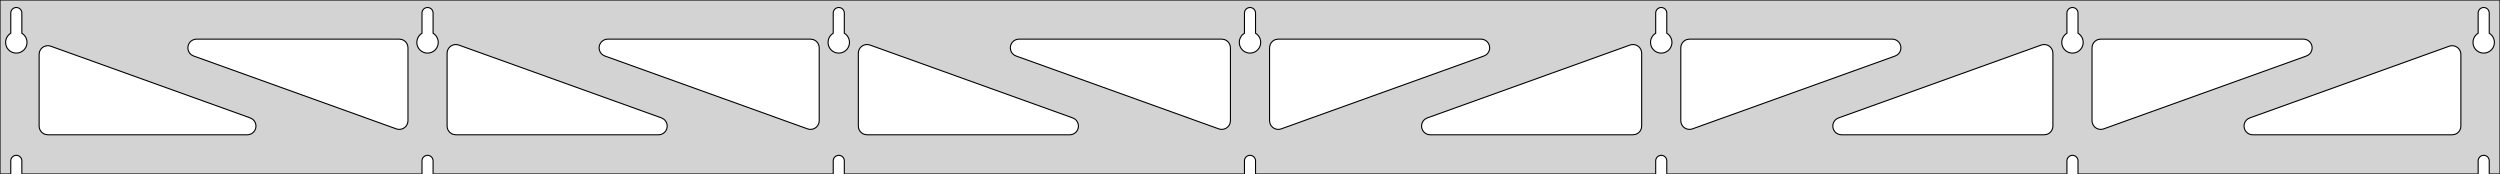 <?xml version="1.0" standalone="no"?>
<!DOCTYPE svg PUBLIC "-//W3C//DTD SVG 1.1//EN" "http://www.w3.org/Graphics/SVG/1.1/DTD/svg11.dtd">
<svg width="1150mm" height="80mm" viewBox="0 -80 1150 80" xmlns="http://www.w3.org/2000/svg" version="1.1">
<title>OpenSCAD Model</title>
<path d="
M 1150,-80 L 0,-80 L 0,-0 L 4.95,-0 L 4.95,-6 L 5.006,-6.53
 L 5.17,-7.037 L 5.437,-7.499 L 5.794,-7.895 L 6.225,-8.208 L 6.712,-8.425 L 7.233,-8.536
 L 7.767,-8.536 L 8.288,-8.425 L 8.775,-8.208 L 9.206,-7.895 L 9.563,-7.499 L 9.83,-7.037
 L 9.994,-6.53 L 10.05,-6 L 10.05,-0 L 194.117,-0 L 194.117,-6 L 194.172,-6.53
 L 194.337,-7.037 L 194.604,-7.499 L 194.96,-7.895 L 195.392,-8.208 L 195.879,-8.425 L 196.4,-8.536
 L 196.933,-8.536 L 197.455,-8.425 L 197.942,-8.208 L 198.373,-7.895 L 198.73,-7.499 L 198.996,-7.037
 L 199.161,-6.53 L 199.217,-6 L 199.217,-0 L 383.283,-0 L 383.283,-6 L 383.339,-6.53
 L 383.504,-7.037 L 383.77,-7.499 L 384.127,-7.895 L 384.558,-8.208 L 385.045,-8.425 L 385.567,-8.536
 L 386.1,-8.536 L 386.621,-8.425 L 387.108,-8.208 L 387.54,-7.895 L 387.896,-7.499 L 388.163,-7.037
 L 388.328,-6.53 L 388.383,-6 L 388.383,-0 L 572.45,-0 L 572.45,-6 L 572.506,-6.53
 L 572.67,-7.037 L 572.937,-7.499 L 573.294,-7.895 L 573.725,-8.208 L 574.212,-8.425 L 574.733,-8.536
 L 575.267,-8.536 L 575.788,-8.425 L 576.275,-8.208 L 576.706,-7.895 L 577.063,-7.499 L 577.33,-7.037
 L 577.494,-6.53 L 577.55,-6 L 577.55,-0 L 761.617,-0 L 761.617,-6 L 761.672,-6.53
 L 761.837,-7.037 L 762.104,-7.499 L 762.46,-7.895 L 762.892,-8.208 L 763.379,-8.425 L 763.9,-8.536
 L 764.433,-8.536 L 764.955,-8.425 L 765.442,-8.208 L 765.873,-7.895 L 766.23,-7.499 L 766.496,-7.037
 L 766.661,-6.53 L 766.717,-6 L 766.717,-0 L 950.783,-0 L 950.783,-6 L 950.839,-6.53
 L 951.004,-7.037 L 951.27,-7.499 L 951.627,-7.895 L 952.058,-8.208 L 952.545,-8.425 L 953.067,-8.536
 L 953.6,-8.536 L 954.121,-8.425 L 954.608,-8.208 L 955.04,-7.895 L 955.396,-7.499 L 955.663,-7.037
 L 955.828,-6.53 L 955.883,-6 L 955.883,-0 L 1139.95,-0 L 1139.95,-6 L 1140.01,-6.53
 L 1140.17,-7.037 L 1140.44,-7.499 L 1140.79,-7.895 L 1141.22,-8.208 L 1141.71,-8.425 L 1142.23,-8.536
 L 1142.77,-8.536 L 1143.29,-8.425 L 1143.77,-8.208 L 1144.21,-7.895 L 1144.56,-7.499 L 1144.83,-7.037
 L 1144.99,-6.53 L 1145.05,-6 L 1145.05,-0 L 1150,-0 z
M 6.986,-55.607 L 6.477,-55.688 L 5.98,-55.821 L 5.499,-56.005 L 5.04,-56.239 L 4.608,-56.52
 L 4.208,-56.844 L 3.844,-57.208 L 3.52,-57.608 L 3.239,-58.04 L 3.005,-58.499 L 2.821,-58.98
 L 2.688,-59.477 L 2.607,-59.986 L 2.58,-60.5 L 2.607,-61.014 L 2.688,-61.523 L 2.821,-62.02
 L 3.005,-62.501 L 3.239,-62.96 L 3.52,-63.392 L 3.844,-63.792 L 4.208,-64.156 L 4.608,-64.48
 L 4.95,-64.702 L 4.95,-74 L 5.006,-74.53 L 5.17,-75.037 L 5.437,-75.499 L 5.794,-75.895
 L 6.225,-76.208 L 6.712,-76.425 L 7.233,-76.536 L 7.767,-76.536 L 8.288,-76.425 L 8.775,-76.208
 L 9.206,-75.895 L 9.563,-75.499 L 9.83,-75.037 L 9.994,-74.53 L 10.05,-74 L 10.05,-64.702
 L 10.392,-64.48 L 10.792,-64.156 L 11.156,-63.792 L 11.48,-63.392 L 11.761,-62.96 L 11.995,-62.501
 L 12.179,-62.02 L 12.312,-61.523 L 12.393,-61.014 L 12.42,-60.5 L 12.393,-59.986 L 12.312,-59.477
 L 12.179,-58.98 L 11.995,-58.499 L 11.761,-58.04 L 11.48,-57.608 L 11.156,-57.208 L 10.792,-56.844
 L 10.392,-56.52 L 9.96,-56.239 L 9.501,-56.005 L 9.02,-55.821 L 8.523,-55.688 L 8.014,-55.607
 L 7.5,-55.58 z
M 196.152,-55.607 L 195.644,-55.688 L 195.146,-55.821 L 194.666,-56.005 L 194.207,-56.239 L 193.775,-56.52
 L 193.375,-56.844 L 193.01,-57.208 L 192.686,-57.608 L 192.406,-58.04 L 192.172,-58.499 L 191.987,-58.98
 L 191.854,-59.477 L 191.774,-59.986 L 191.747,-60.5 L 191.774,-61.014 L 191.854,-61.523 L 191.987,-62.02
 L 192.172,-62.501 L 192.406,-62.96 L 192.686,-63.392 L 193.01,-63.792 L 193.375,-64.156 L 193.775,-64.48
 L 194.117,-64.702 L 194.117,-74 L 194.172,-74.53 L 194.337,-75.037 L 194.604,-75.499 L 194.96,-75.895
 L 195.392,-76.208 L 195.879,-76.425 L 196.4,-76.536 L 196.933,-76.536 L 197.455,-76.425 L 197.942,-76.208
 L 198.373,-75.895 L 198.73,-75.499 L 198.996,-75.037 L 199.161,-74.53 L 199.217,-74 L 199.217,-64.702
 L 199.559,-64.48 L 199.959,-64.156 L 200.323,-63.792 L 200.647,-63.392 L 200.927,-62.96 L 201.161,-62.501
 L 201.346,-62.02 L 201.479,-61.523 L 201.56,-61.014 L 201.587,-60.5 L 201.56,-59.986 L 201.479,-59.477
 L 201.346,-58.98 L 201.161,-58.499 L 200.927,-58.04 L 200.647,-57.608 L 200.323,-57.208 L 199.959,-56.844
 L 199.559,-56.52 L 199.127,-56.239 L 198.668,-56.005 L 198.187,-55.821 L 197.69,-55.688 L 197.181,-55.607
 L 196.667,-55.58 z
M 385.319,-55.607 L 384.81,-55.688 L 384.313,-55.821 L 383.832,-56.005 L 383.373,-56.239 L 382.941,-56.52
 L 382.541,-56.844 L 382.177,-57.208 L 381.853,-57.608 L 381.572,-58.04 L 381.339,-58.499 L 381.154,-58.98
 L 381.021,-59.477 L 380.94,-59.986 L 380.913,-60.5 L 380.94,-61.014 L 381.021,-61.523 L 381.154,-62.02
 L 381.339,-62.501 L 381.572,-62.96 L 381.853,-63.392 L 382.177,-63.792 L 382.541,-64.156 L 382.941,-64.48
 L 383.283,-64.702 L 383.283,-74 L 383.339,-74.53 L 383.504,-75.037 L 383.77,-75.499 L 384.127,-75.895
 L 384.558,-76.208 L 385.045,-76.425 L 385.567,-76.536 L 386.1,-76.536 L 386.621,-76.425 L 387.108,-76.208
 L 387.54,-75.895 L 387.896,-75.499 L 388.163,-75.037 L 388.328,-74.53 L 388.383,-74 L 388.383,-64.702
 L 388.725,-64.48 L 389.125,-64.156 L 389.49,-63.792 L 389.814,-63.392 L 390.094,-62.96 L 390.328,-62.501
 L 390.513,-62.02 L 390.646,-61.523 L 390.726,-61.014 L 390.753,-60.5 L 390.726,-59.986 L 390.646,-59.477
 L 390.513,-58.98 L 390.328,-58.499 L 390.094,-58.04 L 389.814,-57.608 L 389.49,-57.208 L 389.125,-56.844
 L 388.725,-56.52 L 388.293,-56.239 L 387.834,-56.005 L 387.354,-55.821 L 386.856,-55.688 L 386.348,-55.607
 L 385.833,-55.58 z
M 574.486,-55.607 L 573.977,-55.688 L 573.48,-55.821 L 572.999,-56.005 L 572.54,-56.239 L 572.108,-56.52
 L 571.708,-56.844 L 571.344,-57.208 L 571.02,-57.608 L 570.739,-58.04 L 570.505,-58.499 L 570.321,-58.98
 L 570.188,-59.477 L 570.107,-59.986 L 570.08,-60.5 L 570.107,-61.014 L 570.188,-61.523 L 570.321,-62.02
 L 570.505,-62.501 L 570.739,-62.96 L 571.02,-63.392 L 571.344,-63.792 L 571.708,-64.156 L 572.108,-64.48
 L 572.45,-64.702 L 572.45,-74 L 572.506,-74.53 L 572.67,-75.037 L 572.937,-75.499 L 573.294,-75.895
 L 573.725,-76.208 L 574.212,-76.425 L 574.733,-76.536 L 575.267,-76.536 L 575.788,-76.425 L 576.275,-76.208
 L 576.706,-75.895 L 577.063,-75.499 L 577.33,-75.037 L 577.494,-74.53 L 577.55,-74 L 577.55,-64.702
 L 577.892,-64.48 L 578.292,-64.156 L 578.656,-63.792 L 578.98,-63.392 L 579.261,-62.96 L 579.495,-62.501
 L 579.679,-62.02 L 579.812,-61.523 L 579.893,-61.014 L 579.92,-60.5 L 579.893,-59.986 L 579.812,-59.477
 L 579.679,-58.98 L 579.495,-58.499 L 579.261,-58.04 L 578.98,-57.608 L 578.656,-57.208 L 578.292,-56.844
 L 577.892,-56.52 L 577.46,-56.239 L 577.001,-56.005 L 576.52,-55.821 L 576.023,-55.688 L 575.514,-55.607
 L 575,-55.58 z
M 763.652,-55.607 L 763.144,-55.688 L 762.646,-55.821 L 762.166,-56.005 L 761.707,-56.239 L 761.275,-56.52
 L 760.875,-56.844 L 760.51,-57.208 L 760.186,-57.608 L 759.906,-58.04 L 759.672,-58.499 L 759.487,-58.98
 L 759.354,-59.477 L 759.274,-59.986 L 759.247,-60.5 L 759.274,-61.014 L 759.354,-61.523 L 759.487,-62.02
 L 759.672,-62.501 L 759.906,-62.96 L 760.186,-63.392 L 760.51,-63.792 L 760.875,-64.156 L 761.275,-64.48
 L 761.617,-64.702 L 761.617,-74 L 761.672,-74.53 L 761.837,-75.037 L 762.104,-75.499 L 762.46,-75.895
 L 762.892,-76.208 L 763.379,-76.425 L 763.9,-76.536 L 764.433,-76.536 L 764.955,-76.425 L 765.442,-76.208
 L 765.873,-75.895 L 766.23,-75.499 L 766.496,-75.037 L 766.661,-74.53 L 766.717,-74 L 766.717,-64.702
 L 767.059,-64.48 L 767.459,-64.156 L 767.823,-63.792 L 768.147,-63.392 L 768.427,-62.96 L 768.661,-62.501
 L 768.846,-62.02 L 768.979,-61.523 L 769.06,-61.014 L 769.087,-60.5 L 769.06,-59.986 L 768.979,-59.477
 L 768.846,-58.98 L 768.661,-58.499 L 768.427,-58.04 L 768.147,-57.608 L 767.823,-57.208 L 767.459,-56.844
 L 767.059,-56.52 L 766.627,-56.239 L 766.168,-56.005 L 765.687,-55.821 L 765.19,-55.688 L 764.681,-55.607
 L 764.167,-55.58 z
M 952.819,-55.607 L 952.31,-55.688 L 951.813,-55.821 L 951.332,-56.005 L 950.873,-56.239 L 950.441,-56.52
 L 950.041,-56.844 L 949.677,-57.208 L 949.353,-57.608 L 949.072,-58.04 L 948.839,-58.499 L 948.654,-58.98
 L 948.521,-59.477 L 948.44,-59.986 L 948.413,-60.5 L 948.44,-61.014 L 948.521,-61.523 L 948.654,-62.02
 L 948.839,-62.501 L 949.072,-62.96 L 949.353,-63.392 L 949.677,-63.792 L 950.041,-64.156 L 950.441,-64.48
 L 950.783,-64.702 L 950.783,-74 L 950.839,-74.53 L 951.004,-75.037 L 951.27,-75.499 L 951.627,-75.895
 L 952.058,-76.208 L 952.545,-76.425 L 953.067,-76.536 L 953.6,-76.536 L 954.121,-76.425 L 954.608,-76.208
 L 955.04,-75.895 L 955.396,-75.499 L 955.663,-75.037 L 955.828,-74.53 L 955.883,-74 L 955.883,-64.702
 L 956.225,-64.48 L 956.625,-64.156 L 956.99,-63.792 L 957.314,-63.392 L 957.594,-62.96 L 957.828,-62.501
 L 958.013,-62.02 L 958.146,-61.523 L 958.226,-61.014 L 958.253,-60.5 L 958.226,-59.986 L 958.146,-59.477
 L 958.013,-58.98 L 957.828,-58.499 L 957.594,-58.04 L 957.314,-57.608 L 956.99,-57.208 L 956.625,-56.844
 L 956.225,-56.52 L 955.793,-56.239 L 955.334,-56.005 L 954.854,-55.821 L 954.356,-55.688 L 953.848,-55.607
 L 953.333,-55.58 z
M 1141.99,-55.607 L 1141.48,-55.688 L 1140.98,-55.821 L 1140.5,-56.005 L 1140.04,-56.239 L 1139.61,-56.52
 L 1139.21,-56.844 L 1138.84,-57.208 L 1138.52,-57.608 L 1138.24,-58.04 L 1138.01,-58.499 L 1137.82,-58.98
 L 1137.69,-59.477 L 1137.61,-59.986 L 1137.58,-60.5 L 1137.61,-61.014 L 1137.69,-61.523 L 1137.82,-62.02
 L 1138.01,-62.501 L 1138.24,-62.96 L 1138.52,-63.392 L 1138.84,-63.792 L 1139.21,-64.156 L 1139.61,-64.48
 L 1139.95,-64.702 L 1139.95,-74 L 1140.01,-74.53 L 1140.17,-75.037 L 1140.44,-75.499 L 1140.79,-75.895
 L 1141.23,-76.208 L 1141.71,-76.425 L 1142.23,-76.536 L 1142.77,-76.536 L 1143.29,-76.425 L 1143.77,-76.208
 L 1144.21,-75.895 L 1144.56,-75.499 L 1144.83,-75.037 L 1144.99,-74.53 L 1145.05,-74 L 1145.05,-64.702
 L 1145.39,-64.48 L 1145.79,-64.156 L 1146.16,-63.792 L 1146.48,-63.392 L 1146.76,-62.96 L 1146.99,-62.501
 L 1147.18,-62.02 L 1147.31,-61.523 L 1147.39,-61.014 L 1147.42,-60.5 L 1147.39,-59.986 L 1147.31,-59.477
 L 1147.18,-58.98 L 1146.99,-58.499 L 1146.76,-58.04 L 1146.48,-57.608 L 1146.16,-57.208 L 1145.79,-56.844
 L 1145.39,-56.52 L 1144.96,-56.239 L 1144.5,-56.005 L 1144.02,-55.821 L 1143.52,-55.688 L 1143.01,-55.607
 L 1142.5,-55.58 z
M 965.215,-20.64 L 964.441,-20.957 L 963.75,-21.427 L 963.172,-22.031 L 962.731,-22.742 L 962.448,-23.529
 L 962.333,-24.481 L 962.333,-58 L 962.421,-58.832 L 962.679,-59.627 L 963.097,-60.351 L 963.657,-60.973
 L 964.333,-61.464 L 965.097,-61.804 L 966.333,-62 L 1059.58,-62 L 1060.41,-61.913 L 1061.21,-61.654
 L 1061.93,-61.236 L 1062.55,-60.676 L 1063.04,-60 L 1063.38,-59.236 L 1063.56,-58.418 L 1063.56,-57.582
 L 1063.38,-56.764 L 1063.04,-56 L 1062.55,-55.324 L 1061.93,-54.764 L 1060.93,-54.236 L 967.686,-20.717
 L 966.874,-20.518 L 966.038,-20.492 z
M 372.292,-20.518 L 371.48,-20.717 L 278.235,-54.236 L 277.237,-54.764 L 276.615,-55.324 L 276.124,-56
 L 275.784,-56.764 L 275.61,-57.582 L 275.61,-58.418 L 275.784,-59.236 L 276.124,-60 L 276.615,-60.676
 L 277.237,-61.236 L 277.961,-61.654 L 278.756,-61.913 L 279.588,-62 L 372.833,-62 L 374.069,-61.804
 L 374.833,-61.464 L 375.51,-60.973 L 376.069,-60.351 L 376.487,-59.627 L 376.746,-58.832 L 376.833,-58
 L 376.833,-24.481 L 376.718,-23.529 L 376.435,-22.742 L 375.995,-22.031 L 375.417,-21.427 L 374.725,-20.957
 L 373.951,-20.64 L 373.128,-20.492 z
M 183.126,-20.518 L 182.314,-20.717 L 89.068,-54.236 L 88.07,-54.764 L 87.449,-55.324 L 86.957,-56
 L 86.617,-56.764 L 86.443,-57.582 L 86.443,-58.418 L 86.617,-59.236 L 86.957,-60 L 87.449,-60.676
 L 88.07,-61.236 L 88.794,-61.654 L 89.59,-61.913 L 90.421,-62 L 183.667,-62 L 184.903,-61.804
 L 185.667,-61.464 L 186.343,-60.973 L 186.903,-60.351 L 187.321,-59.627 L 187.579,-58.832 L 187.667,-58
 L 187.667,-24.481 L 187.552,-23.529 L 187.269,-22.742 L 186.828,-22.031 L 186.25,-21.427 L 185.559,-20.957
 L 184.785,-20.64 L 183.962,-20.492 z
M 561.459,-20.518 L 560.647,-20.717 L 467.401,-54.236 L 466.403,-54.764 L 465.782,-55.324 L 465.29,-56
 L 464.95,-56.764 L 464.776,-57.582 L 464.776,-58.418 L 464.95,-59.236 L 465.29,-60 L 465.782,-60.676
 L 466.403,-61.236 L 467.128,-61.654 L 467.923,-61.913 L 468.755,-62 L 562,-62 L 563.236,-61.804
 L 564,-61.464 L 564.677,-60.973 L 565.236,-60.351 L 565.654,-59.627 L 565.913,-58.832 L 566,-58
 L 566,-24.481 L 565.885,-23.529 L 565.602,-22.742 L 565.162,-22.031 L 564.583,-21.427 L 563.892,-20.957
 L 563.118,-20.64 L 562.295,-20.492 z
M 586.882,-20.64 L 586.108,-20.957 L 585.417,-21.427 L 584.838,-22.031 L 584.398,-22.742 L 584.115,-23.529
 L 584,-24.481 L 584,-58 L 584.087,-58.832 L 584.346,-59.627 L 584.764,-60.351 L 585.323,-60.973
 L 586,-61.464 L 586.764,-61.804 L 588,-62 L 681.245,-62 L 682.077,-61.913 L 682.872,-61.654
 L 683.597,-61.236 L 684.218,-60.676 L 684.71,-60 L 685.05,-59.236 L 685.224,-58.418 L 685.224,-57.582
 L 685.05,-56.764 L 684.71,-56 L 684.218,-55.324 L 683.597,-54.764 L 682.599,-54.236 L 589.353,-20.717
 L 588.541,-20.518 L 587.705,-20.492 z
M 776.049,-20.64 L 775.275,-20.957 L 774.583,-21.427 L 774.005,-22.031 L 773.565,-22.742 L 773.282,-23.529
 L 773.167,-24.481 L 773.167,-58 L 773.254,-58.832 L 773.512,-59.627 L 773.931,-60.351 L 774.49,-60.973
 L 775.167,-61.464 L 775.931,-61.804 L 777.167,-62 L 870.412,-62 L 871.244,-61.913 L 872.039,-61.654
 L 872.763,-61.236 L 873.385,-60.676 L 873.876,-60 L 874.216,-59.236 L 874.39,-58.418 L 874.39,-57.582
 L 874.216,-56.764 L 873.876,-56 L 873.385,-55.324 L 872.763,-54.764 L 871.765,-54.236 L 778.52,-20.717
 L 777.708,-20.518 L 776.872,-20.492 z
M 209.667,-18 L 208.431,-18.196 L 207.667,-18.536 L 206.99,-19.027 L 206.431,-19.649 L 206.012,-20.373
 L 205.754,-21.168 L 205.667,-22 L 205.667,-55.519 L 205.782,-56.471 L 206.065,-57.258 L 206.505,-57.969
 L 207.083,-58.573 L 207.775,-59.043 L 208.549,-59.36 L 209.372,-59.508 L 210.208,-59.482 L 211.02,-59.283
 L 304.265,-25.764 L 305.263,-25.236 L 305.885,-24.677 L 306.376,-24 L 306.716,-23.236 L 306.89,-22.418
 L 306.89,-21.582 L 306.716,-20.764 L 306.376,-20 L 305.885,-19.323 L 305.263,-18.764 L 304.539,-18.346
 L 303.744,-18.087 L 302.912,-18 z
M 398.833,-18 L 397.597,-18.196 L 396.833,-18.536 L 396.157,-19.027 L 395.597,-19.649 L 395.179,-20.373
 L 394.921,-21.168 L 394.833,-22 L 394.833,-55.519 L 394.948,-56.471 L 395.231,-57.258 L 395.672,-57.969
 L 396.25,-58.573 L 396.941,-59.043 L 397.715,-59.36 L 398.538,-59.508 L 399.374,-59.482 L 400.186,-59.283
 L 493.432,-25.764 L 494.43,-25.236 L 495.051,-24.677 L 495.543,-24 L 495.883,-23.236 L 496.057,-22.418
 L 496.057,-21.582 L 495.883,-20.764 L 495.543,-20 L 495.051,-19.323 L 494.43,-18.764 L 493.706,-18.346
 L 492.91,-18.087 L 492.079,-18 z
M 657.921,-18 L 657.09,-18.087 L 656.294,-18.346 L 655.57,-18.764 L 654.949,-19.323 L 654.457,-20
 L 654.117,-20.764 L 653.943,-21.582 L 653.943,-22.418 L 654.117,-23.236 L 654.457,-24 L 654.949,-24.677
 L 655.57,-25.236 L 656.568,-25.764 L 749.814,-59.283 L 750.626,-59.482 L 751.462,-59.508 L 752.285,-59.36
 L 753.059,-59.043 L 753.75,-58.573 L 754.328,-57.969 L 754.769,-57.258 L 755.052,-56.471 L 755.167,-55.519
 L 755.167,-22 L 755.079,-21.168 L 754.821,-20.373 L 754.403,-19.649 L 753.843,-19.027 L 753.167,-18.536
 L 752.403,-18.196 L 751.167,-18 z
M 847.088,-18 L 846.256,-18.087 L 845.461,-18.346 L 844.737,-18.764 L 844.115,-19.323 L 843.624,-20
 L 843.284,-20.764 L 843.11,-21.582 L 843.11,-22.418 L 843.284,-23.236 L 843.624,-24 L 844.115,-24.677
 L 844.737,-25.236 L 845.735,-25.764 L 938.98,-59.283 L 939.792,-59.482 L 940.628,-59.508 L 941.451,-59.36
 L 942.225,-59.043 L 942.917,-58.573 L 943.495,-57.969 L 943.935,-57.258 L 944.218,-56.471 L 944.333,-55.519
 L 944.333,-22 L 944.246,-21.168 L 943.988,-20.373 L 943.569,-19.649 L 943.01,-19.027 L 942.333,-18.536
 L 941.569,-18.196 L 940.333,-18 z
M 1036.25,-18 L 1035.42,-18.087 L 1034.63,-18.346 L 1033.9,-18.764 L 1033.28,-19.323 L 1032.79,-20
 L 1032.45,-20.764 L 1032.28,-21.582 L 1032.28,-22.418 L 1032.45,-23.236 L 1032.79,-24 L 1033.28,-24.677
 L 1033.9,-25.236 L 1034.9,-25.764 L 1126.65,-58.744 L 1127.46,-58.943 L 1128.29,-58.969 L 1129.12,-58.821
 L 1129.89,-58.504 L 1130.58,-58.034 L 1131.16,-57.43 L 1131.6,-56.719 L 1131.88,-55.932 L 1132,-54.98
 L 1132,-22 L 1131.91,-21.168 L 1131.65,-20.373 L 1131.24,-19.649 L 1130.68,-19.027 L 1130,-18.536
 L 1129.24,-18.196 L 1128,-18 z
M 22,-18 L 20.764,-18.196 L 20,-18.536 L 19.323,-19.027 L 18.764,-19.649 L 18.346,-20.373
 L 18.087,-21.168 L 18,-22 L 18,-54.98 L 18.115,-55.932 L 18.398,-56.719 L 18.838,-57.43
 L 19.417,-58.034 L 20.108,-58.504 L 20.882,-58.821 L 21.705,-58.969 L 22.541,-58.943 L 23.353,-58.744
 L 115.099,-25.764 L 116.097,-25.236 L 116.718,-24.677 L 117.21,-24 L 117.55,-23.236 L 117.724,-22.418
 L 117.724,-21.582 L 117.55,-20.764 L 117.21,-20 L 116.718,-19.323 L 116.097,-18.764 L 115.372,-18.346
 L 114.577,-18.087 L 113.745,-18 z
" stroke="black" fill="lightgray" stroke-width="0.5"/>
</svg>
